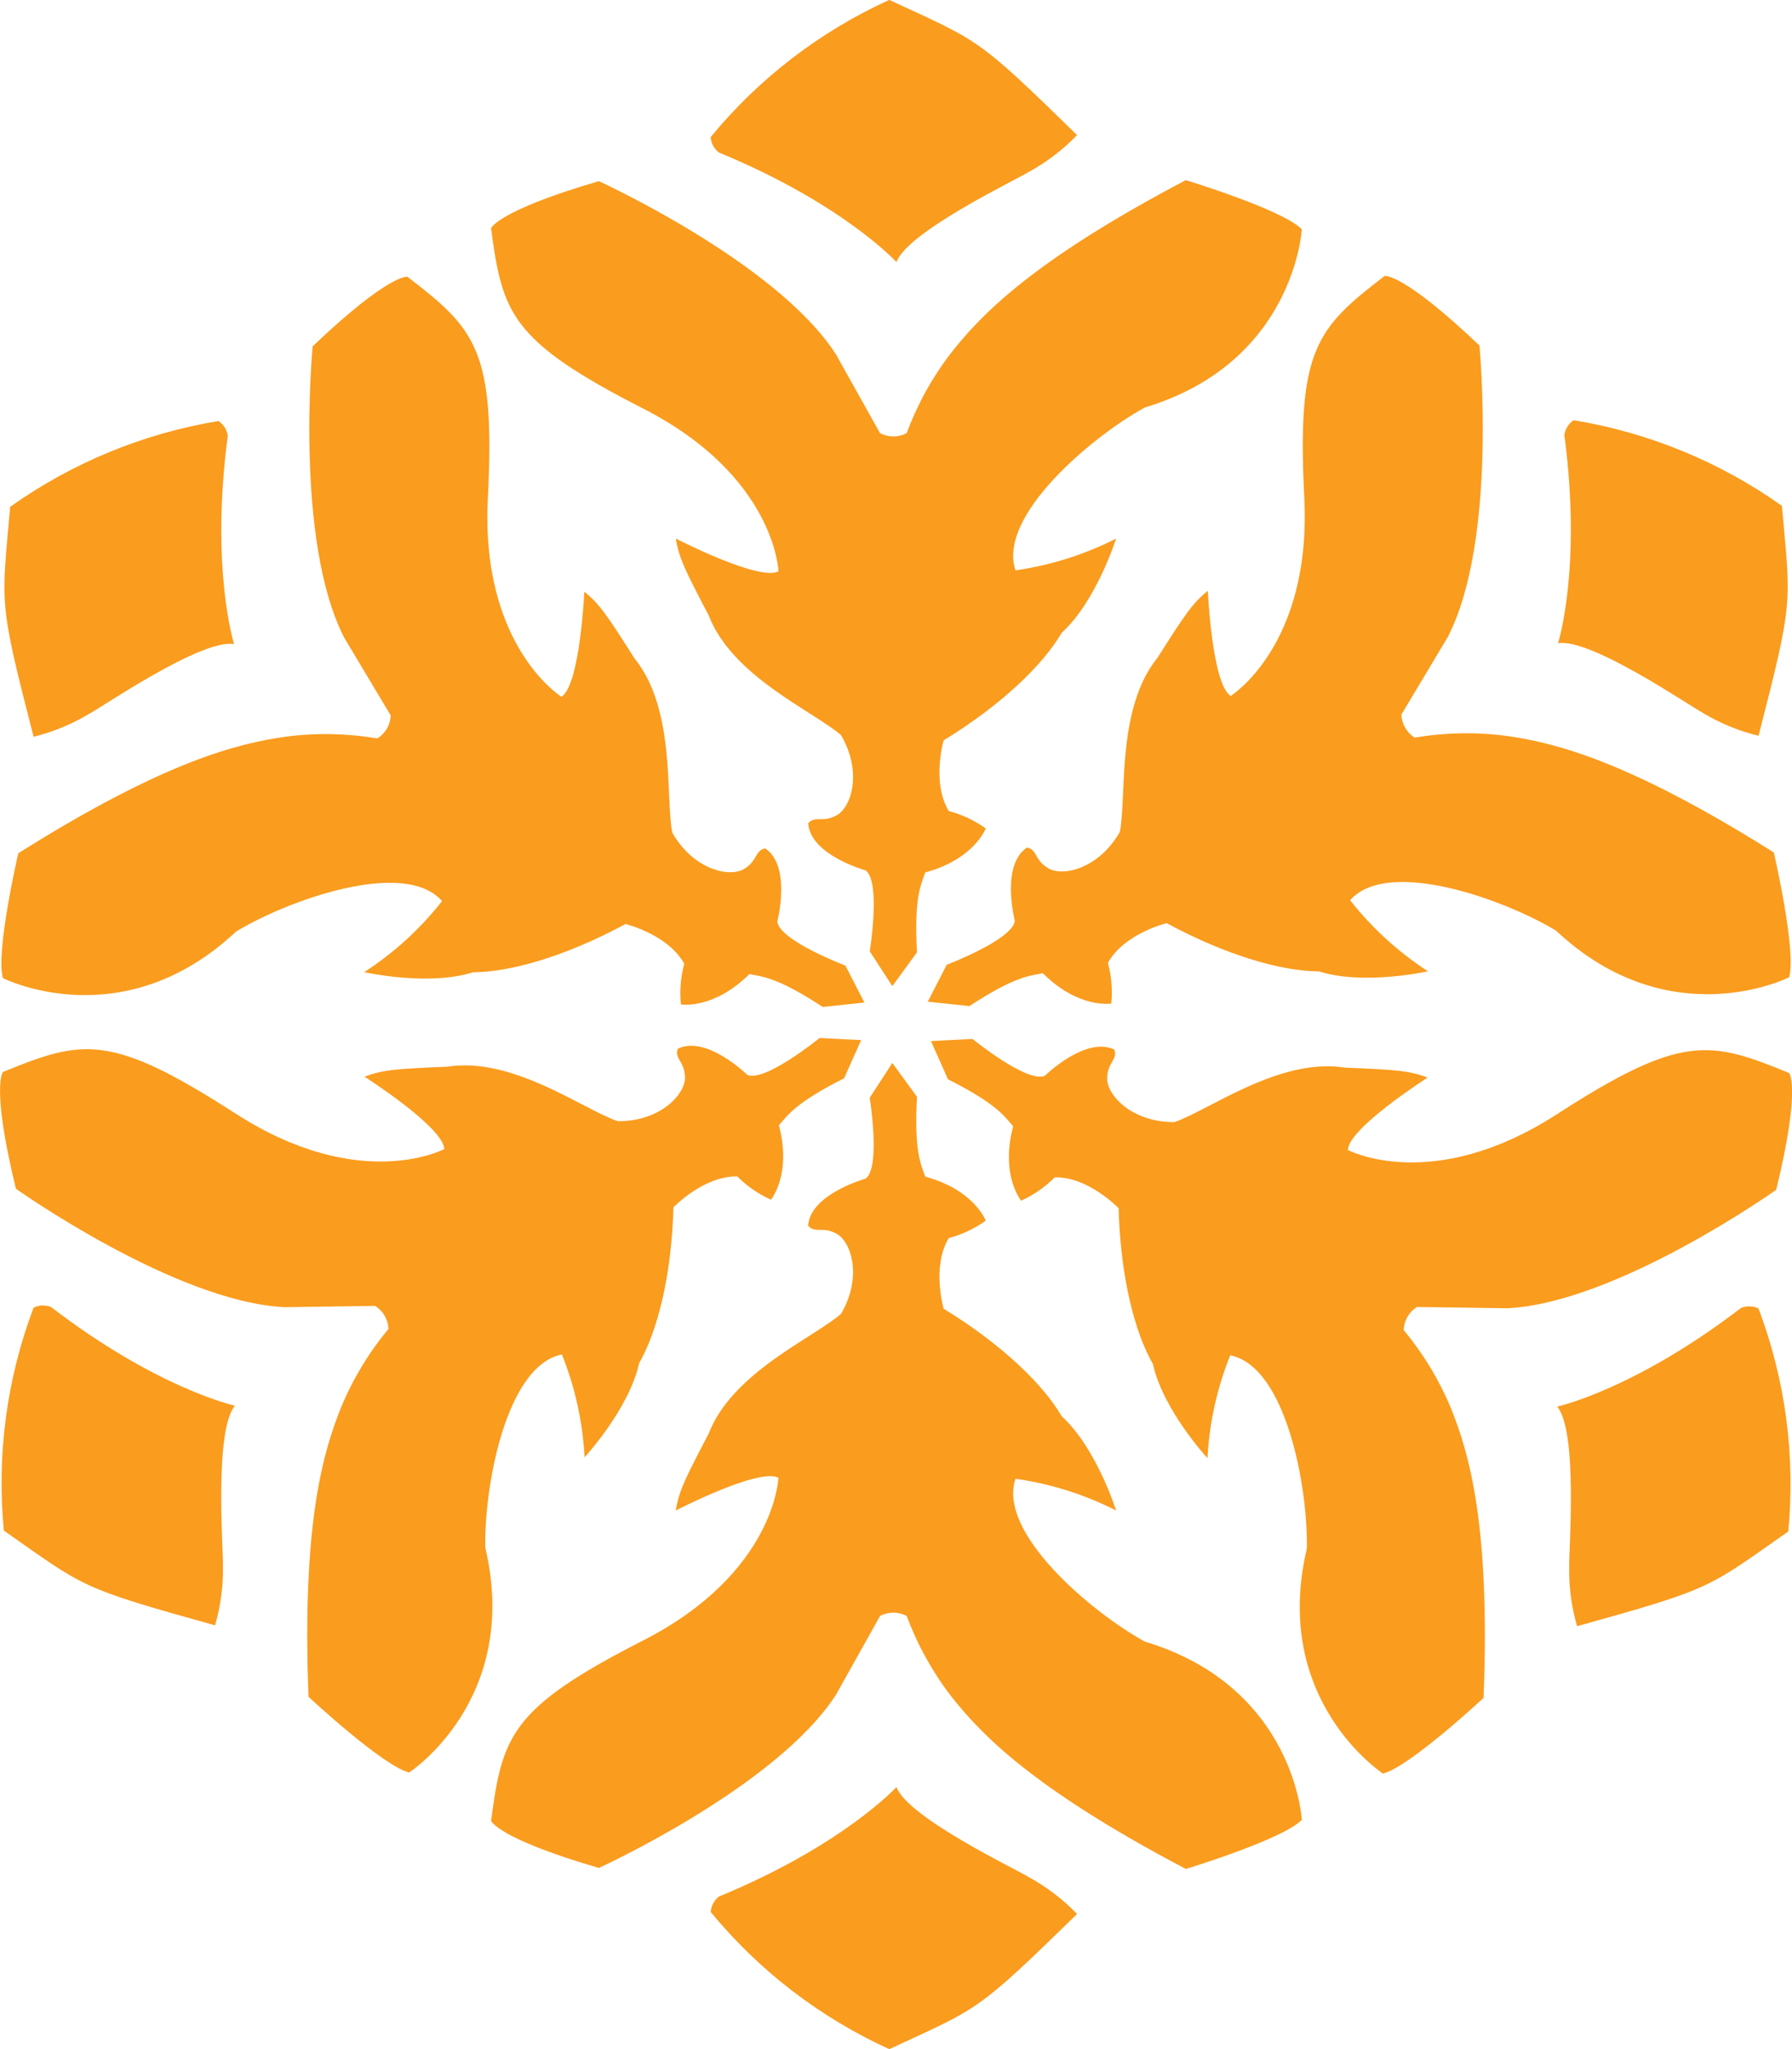 <?xml version="1.0" encoding="utf-8"?>
<!-- Generator: Adobe Illustrator 16.0.3, SVG Export Plug-In . SVG Version: 6.00 Build 0)  -->
<!DOCTYPE svg PUBLIC "-//W3C//DTD SVG 1.1//EN" "http://www.w3.org/Graphics/SVG/1.1/DTD/svg11.dtd">
<svg version="1.1" id="Layer_1" xmlns="http://www.w3.org/2000/svg" xmlns:xlink="http://www.w3.org/1999/xlink" x="0px" y="0px"
	 width="112px" height="128px" viewBox="0 0 112 128" enable-background="new 0 0 112 128" xml:space="preserve">
<path fill="#FA9C1E" d="M97.253,58.134c-3.19-1.93-10.505-4.589-12.871-1.9c1.366,1.737,3.011,3.237,4.865,4.439
	c0,0-4,0.9-6.81,0.006c-2.299-0.006-5.748-0.975-9.52-3.014c0,0-2.662,0.647-3.672,2.484c0.224,0.827,0.295,1.687,0.21,2.539
	c0,0-2.019,0.35-4.28-1.894c-0.795,0.162-1.686,0.158-4.588,2.052l-2.6-0.274l1.183-2.307c0,0,4.129-1.565,4.256-2.746
	c0,0-0.899-3.472,0.759-4.575c0.67,0.132,0.449,0.776,1.342,1.3c0.894,0.524,3.135,0.042,4.461-2.273
	c0.443-2.177-0.234-7.7,2.361-10.891c1.705-2.682,2.18-3.4,3.139-4.172c0,0,0.265,5.832,1.43,6.565c0,0,5.068-3.141,4.6-12.4
	c-0.469-9.259,0.769-10.573,5.025-13.837c0,0,1.137-0.211,5.922,4.347c0,0,1.161,12.114-1.977,18.207l-2.9,4.846
	c0.02,0.59,0.332,1.131,0.834,1.441c1.888-0.321,3.813-0.359,5.711-0.112c2.985,0.423,7.532,1.5,16.73,7.284
	c0,0,1.436,6.192,0.957,7.8C111.823,61.046,104.379,64.816,97.253,58.134z M106.402,44.515c-0.741-0.386-7.006-4.684-9.024-4.334
	c0,0,1.5-4.7,0.394-13.009c0.055-0.375,0.264-0.71,0.576-0.923c4.692,0.768,9.146,2.598,13.023,5.351
	c0.545,6.188,0.75,5.774-1.462,14.363c-1.236-0.302-2.42-0.79-3.509-1.448H106.402z M71.55,25.455
	c-3.271,1.791-9.237,6.781-8.082,10.172c2.19-0.312,4.313-0.981,6.286-1.983c0,0-1.219,3.9-3.4,5.886
	c-1.153,1.983-3.72,4.478-7.375,6.717c0,0-0.771,2.623,0.32,4.414c0.829,0.22,1.611,0.588,2.309,1.088c0,0-0.707,1.919-3.783,2.751
	c-0.258,0.768-0.706,1.535-0.514,4.99l-1.54,2.11l-1.411-2.174c0,0,0.706-4.35-0.257-5.054c0,0-3.464-0.96-3.592-2.943
	c0.449-0.512,0.9,0,1.8-0.512s1.6-2.687,0.257-4.99c-1.668-1.471-6.8-3.646-8.274-7.485c-1.475-2.815-1.86-3.583-2.053-4.8
	c0,0,5.2,2.687,6.414,2.047c0,0-0.193-5.95-8.467-10.172S31.4,19.57,30.691,14.26c0,0,0.385-1.088,6.735-2.943
	c0,0,11.1,5.054,14.817,10.812L55,27.055c0.521,0.278,1.146,0.278,1.668,0c0.665-1.792,1.595-3.474,2.758-4.99
	c1.86-2.367,5.067-5.758,14.689-10.812c0,0,6.094,1.855,7.248,3.071C81.363,14.324,80.915,22.641,71.55,25.455z M56.028,16.371
	c0,0-3.335-3.647-11.1-6.845c-0.299-0.233-0.485-0.582-0.513-0.96c3.018-3.672,6.837-6.604,11.164-8.572
	c5.646,2.623,5.388,2.239,11.737,8.445c-0.882,0.916-1.898,1.691-3.015,2.3C63.6,11.189,56.732,14.452,56.028,16.371z
	 M35.091,43.524c1.165-0.733,1.43-6.565,1.43-6.565c0.959,0.774,1.433,1.49,3.139,4.172c2.595,3.194,1.917,8.714,2.361,10.891
	c1.326,2.315,3.567,2.793,4.46,2.273s0.673-1.164,1.342-1.3c1.658,1.1,0.759,4.575,0.759,4.575c0.13,1.183,4.259,2.749,4.259,2.749
	l1.183,2.307l-2.6,0.274c-2.9-1.893-3.794-1.889-4.588-2.052c-2.261,2.244-4.28,1.894-4.28,1.894
	c-0.085-0.852-0.014-1.713,0.21-2.539c-1.01-1.838-3.672-2.484-3.672-2.484c-3.772,2.039-7.221,3.008-9.52,3.014
	c-2.812,0.892-6.809-0.006-6.809-0.006c1.854-1.202,3.498-2.702,4.865-4.439c-2.366-2.693-9.681-0.034-12.871,1.9
	C7.629,64.873,0.185,61.1,0.185,61.1c-0.478-1.605,0.958-7.8,0.958-7.8c9.2-5.785,13.745-6.861,16.73-7.284
	c1.898-0.247,3.823-0.209,5.711,0.112c0.501-0.311,0.814-0.852,0.834-1.441l-2.9-4.846c-3.138-6.093-1.977-18.207-1.977-18.207
	c4.786-4.558,5.922-4.347,5.922-4.347c4.257,3.264,5.5,4.571,5.028,13.831C30.019,40.378,35.091,43.524,35.091,43.524z M5.606,44.57
	c-1.088,0.66-2.271,1.149-3.506,1.453c-2.213-8.589-2.008-8.175-1.463-14.363c3.875-2.756,8.33-4.589,13.023-5.36
	c0.313,0.213,0.522,0.548,0.576,0.923c-1.1,8.3,0.394,13.009,0.394,13.009C12.612,39.887,6.347,44.185,5.606,44.57z M14.706,69.548
	c7.8,5.037,13.064,2.229,13.064,2.229c-0.054-1.373-4.984-4.519-4.984-4.519c1.151-0.442,2.01-0.493,5.192-0.626
	c4.07-0.645,8.524,2.7,10.635,3.406c2.673,0.012,4.208-1.686,4.2-2.717c-0.008-1.032-0.673-1.164-0.454-1.809
	c1.786-0.881,4.351,1.633,4.351,1.633c1.092,0.479,4.516-2.306,4.516-2.306l2.594,0.132l-1.063,2.385
	c-3.1,1.562-3.537,2.334-4.075,2.938c0.818,3.076-0.5,4.646-0.5,4.646c-0.782-0.354-1.494-0.845-2.1-1.451
	c-2.1-0.047-3.992,1.93-3.992,1.93c-0.116,4.278-1,7.742-2.143,9.73c-0.631,2.877-3.41,5.881-3.41,5.881
	c-0.116-2.204-0.594-4.373-1.417-6.422c-3.521,0.701-4.87,8.347-4.789,12.068c2.239,9.5-4.757,14.045-4.757,14.045
	c-1.633-0.39-6.29-4.727-6.29-4.727c-0.423-10.839,0.917-15.305,2.041-18.1c0.735-1.765,1.73-3.409,2.953-4.879
	c-0.02-0.589-0.333-1.13-0.834-1.44l-5.655,0.08c-6.859-0.335-16.794-7.4-16.794-7.4c-1.564-6.414-0.813-7.29-0.813-7.29
	C5.144,64.932,6.9,64.511,14.7,69.548H14.706z M3.192,81.646c6.658,5.105,11.491,6.164,11.491,6.164
	c-1.313,1.568-0.714,9.129-0.75,9.963c0.028,1.27-0.138,2.536-0.492,3.756c-8.562-2.383-8.1-2.354-13.2-5.918
	c-0.455-4.725,0.181-9.49,1.859-13.93C2.443,81.518,2.839,81.504,3.192,81.646z M40.185,102.48
	c8.274-4.223,8.467-10.172,8.467-10.172c-1.219-0.64-6.414,2.047-6.414,2.047c0.192-1.215,0.577-1.982,2.053-4.799
	c1.475-3.839,6.607-6.015,8.274-7.486c1.347-2.299,0.641-4.478-0.257-4.989c-0.898-0.513-1.347,0-1.8-0.513
	c0.128-1.982,3.592-2.942,3.592-2.942c0.962-0.7,0.257-5.054,0.257-5.054l1.414-2.172l1.54,2.11
	c-0.192,3.455,0.256,4.222,0.513,4.99c3.079,0.832,3.784,2.751,3.784,2.751c-0.697,0.499-1.479,0.867-2.308,1.087
	c-1.09,1.791-0.321,4.414-0.321,4.414c3.656,2.239,6.223,4.733,7.377,6.717c2.181,1.983,3.399,5.886,3.399,5.886
	c-1.972-1.001-4.096-1.671-6.286-1.982c-1.154,3.391,4.811,8.38,8.082,10.172c9.365,2.814,9.814,11.131,9.814,11.131
	c-1.155,1.217-7.248,3.071-7.248,3.071c-9.621-5.054-12.828-8.445-14.689-10.812c-1.163-1.517-2.093-3.199-2.758-4.99
	c-0.521-0.278-1.146-0.278-1.668,0l-2.758,4.926c-3.72,5.758-14.817,10.813-14.817,10.813c-6.35-1.855-6.735-2.943-6.735-2.943
	C31.4,108.43,31.91,106.7,40.185,102.48z M56.028,111.629c0.707,1.919,7.57,5.182,8.274,5.63c1.116,0.609,2.133,1.385,3.015,2.3
	c-6.35,6.2-6.094,5.822-11.737,8.444c-4.326-1.968-8.144-4.899-11.161-8.571c0.028-0.379,0.215-0.727,0.513-0.961
	C52.692,115.275,56.028,111.629,56.028,111.629z M81.678,96.729c0.081-3.722-1.269-11.369-4.789-12.067
	c-0.825,2.048-1.305,4.218-1.422,6.422c0,0-2.777-3-3.41-5.88c-1.144-1.989-2.027-5.453-2.143-9.73c0,0-1.893-1.977-3.992-1.931
	c-0.605,0.609-1.316,1.104-2.099,1.458c0,0-1.313-1.568-0.5-4.645c-0.538-0.606-0.98-1.377-4.075-2.938l-1.063-2.386l2.594-0.133
	c0,0,3.428,2.783,4.521,2.302c0,0,2.565-2.513,4.351-1.632c0.221,0.644-0.448,0.775-0.453,1.808
	c-0.006,1.032,1.531,2.729,4.199,2.717c2.111-0.704,6.565-4.051,10.636-3.405c3.181,0.133,4.04,0.184,5.192,0.625
	c0,0-4.931,3.146-4.984,4.519c0,0,5.261,2.808,13.064-2.229c7.803-5.037,9.559-4.617,14.521-2.572c0,0,0.751,0.877-0.813,7.291
	c0,0-9.937,7.06-16.795,7.399l-5.654-0.079c-0.502,0.311-0.814,0.851-0.834,1.44c1.222,1.47,2.217,3.114,2.953,4.878
	c1.125,2.791,2.465,7.257,2.041,18.1c0,0-4.658,4.338-6.291,4.727c0.002-0.008-6.994-4.553-4.756-14.051V96.729z M108.816,81.7
	c0.353-0.142,0.748-0.128,1.09,0.036c1.679,4.439,2.315,9.205,1.861,13.93c-5.1,3.564-4.638,3.535-13.199,5.918
	c-0.355-1.22-0.521-2.486-0.492-3.756c-0.036-0.834,0.563-8.395-0.75-9.963C97.326,87.866,102.159,86.807,108.816,81.7z"/>
</svg>

